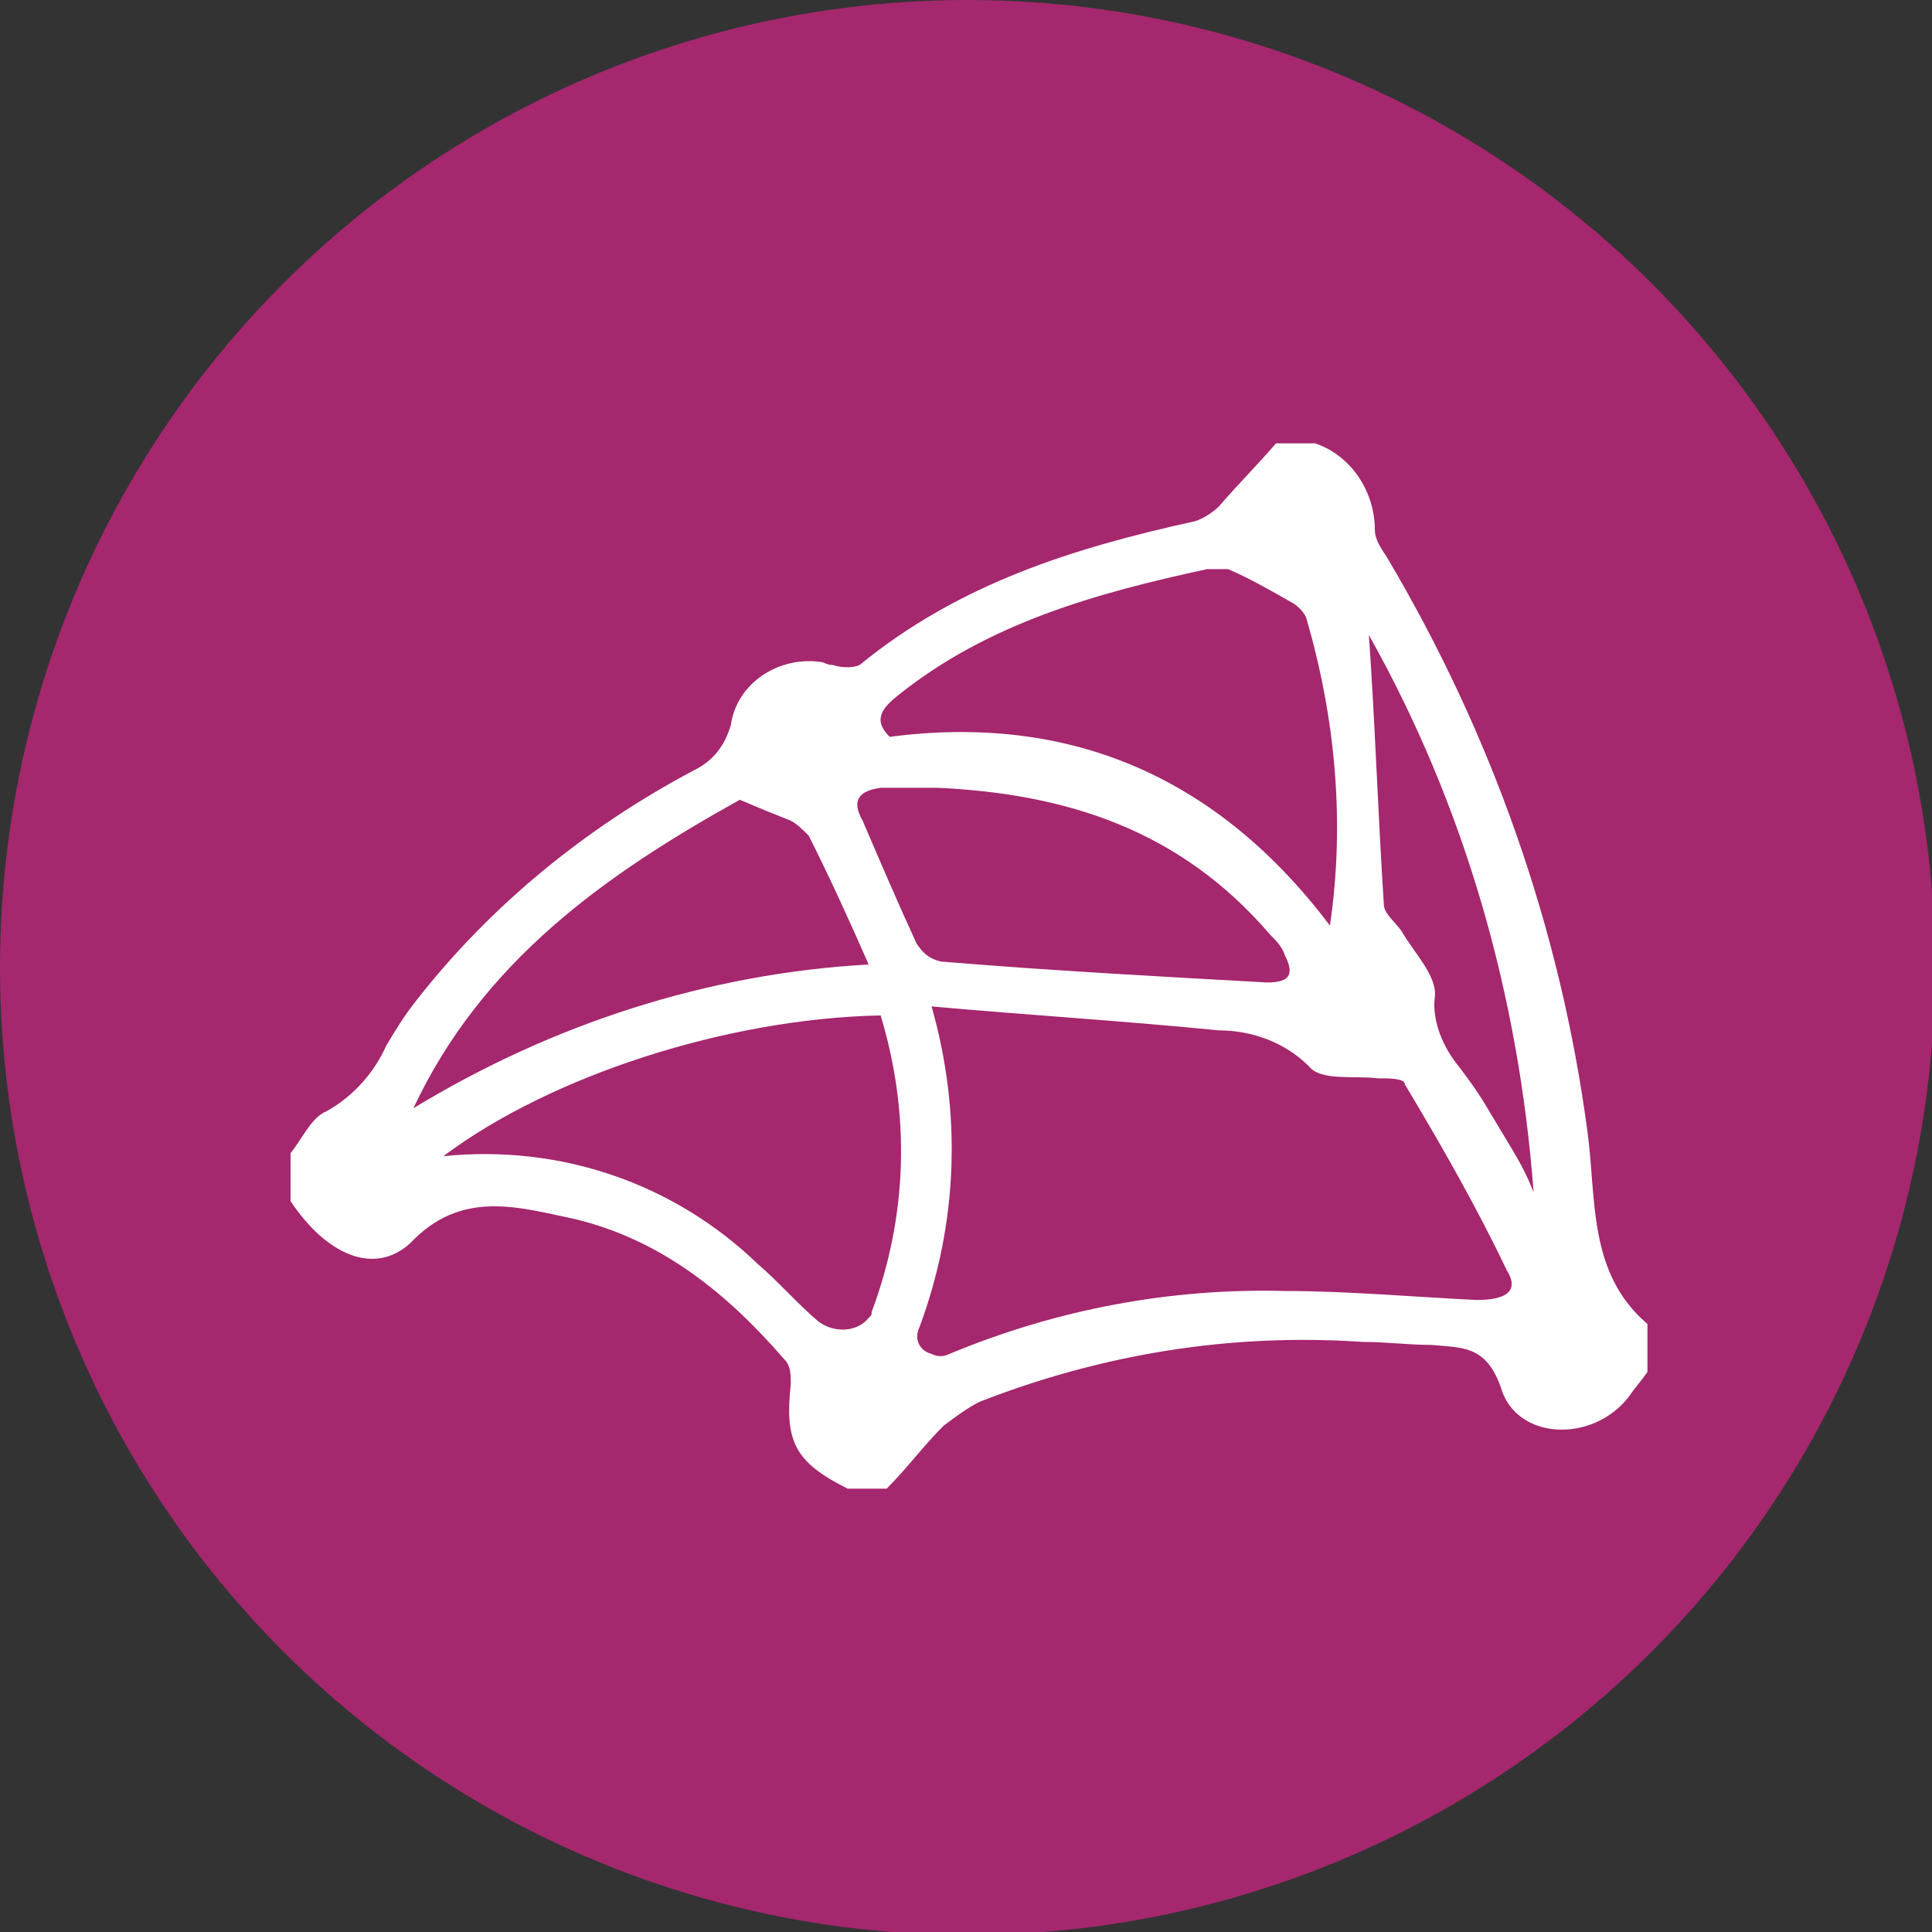 <svg xmlns="http://www.w3.org/2000/svg" viewBox="0 0 64.5 64.5"><rect x="0" y="0" width="64.5" height="64.5" fill="#333333" stroke="none"/><circle cx="32.3" cy="32.3" r="32.3" fill="#a5276e" stroke="none"/><path d="M9.7 40.1v-1.6c.4-.5.7-1.2 1.2-1.4.9-.5 1.6-1.3 2-2.2.3-.5.6-1 1-1.5 2.5-3.2 5.7-5.8 9.3-7.7.6-.3 1-.8 1.2-1.5.2-1.4 1.6-2.3 3-2.1.1 0 .2.1.4.1.3.1.7.1.9 0 3.3-2.7 7.1-3.9 11.2-4.8.3-.1.6-.3.8-.5.6-.7 1.3-1.4 1.9-2.1h1.3c1.2.4 2 1.6 2 2.9 0 .3.2.6.4.9 3.5 5.9 5.8 12.4 6.7 19.2.3 2.2 0 4.7 2 6.4v1.6c-.2.3-.4.5-.6.8-1.2 1.6-3.8 1.5-4.3-.3-.5-1.4-1.3-1.3-2.3-1.4-.8 0-1.5-.1-2.3-.1-4.4-.3-8.7.4-12.8 2-.4.2-.8.5-1.2.8-.7.7-1.2 1.4-1.9 2.1h-1.3c-1.8-.9-2.1-1.6-1.9-3.5 0-.3 0-.6-.2-.8-1.9-2.2-4.1-4-7-4.7-1.9-.4-3.8-1-5.5.8-1.2 1.1-2.8.4-4-1.4zm21.4-6.5c1 3.5.9 7.2-.4 10.7-.2.4 0 .8.4.9.2.1.4.1.6 0 3.6-1.5 7.4-2.2 11.2-2.1 2.1 0 4.3.2 6.4.3.8 0 1.5-.2 1-1-1-2.1-2.2-4.2-3.4-6.2 0-.2-.5-.2-.9-.2-.8-.1-1.9.1-2.3-.4-.8-.8-1.9-1.2-3-1.2-3-.3-6.2-.5-9.6-.8zm-1.4-9c6.1-.8 11 1.4 14.7 6.3.5-3.4.2-6.9-.8-10.3-.1-.2-.3-.4-.5-.5-.7-.4-1.4-.8-2.1-1.1h-.7c-3.7.8-7.3 1.8-10.3 4.2-.5.4-.9.8-.3 1.4zm-14.9 14c3.9-.4 7.7.9 10.5 3.6.7.6 1.3 1.3 2 1.9.5.4 1.3.4 1.7-.1.1-.1.1-.1.1-.2 1.2-3.2 1.3-6.6.3-9.9-5.1.1-11 2-14.6 4.7zm16.5-12.3h-1.9c-.7.1-1 .4-.6 1.1.6 1.4 1.2 2.8 1.8 4.1.2.3.4.5.8.6 3.6.3 7.3.5 10.9.7.8 0 .9-.3.6-.9-.1-.3-.3-.5-.5-.7-3-3.5-6.8-4.7-11.1-4.9zm-6.6.4c-4.5 2.5-8.6 5.4-10.9 10.3 4.6-2.8 9.8-4.5 15.2-4.8-.7-1.6-1.3-2.9-2-4.3-.2-.2-.4-.4-.6-.5-.5-.2-1-.4-1.7-.7zm21-5.5c.2 2.8.3 5.9.5 9 0 .3.4.6.6.9.4.7 1.2 1.5 1.1 2.2-.1.8.3 1.7.8 2.3.3.4.6.8.9 1.3l.9 1.5c.3.5.5.9.7 1.4-.5-6.6-2.3-12.9-5.5-18.6z" fill="#fff" stroke="none"/></svg>
